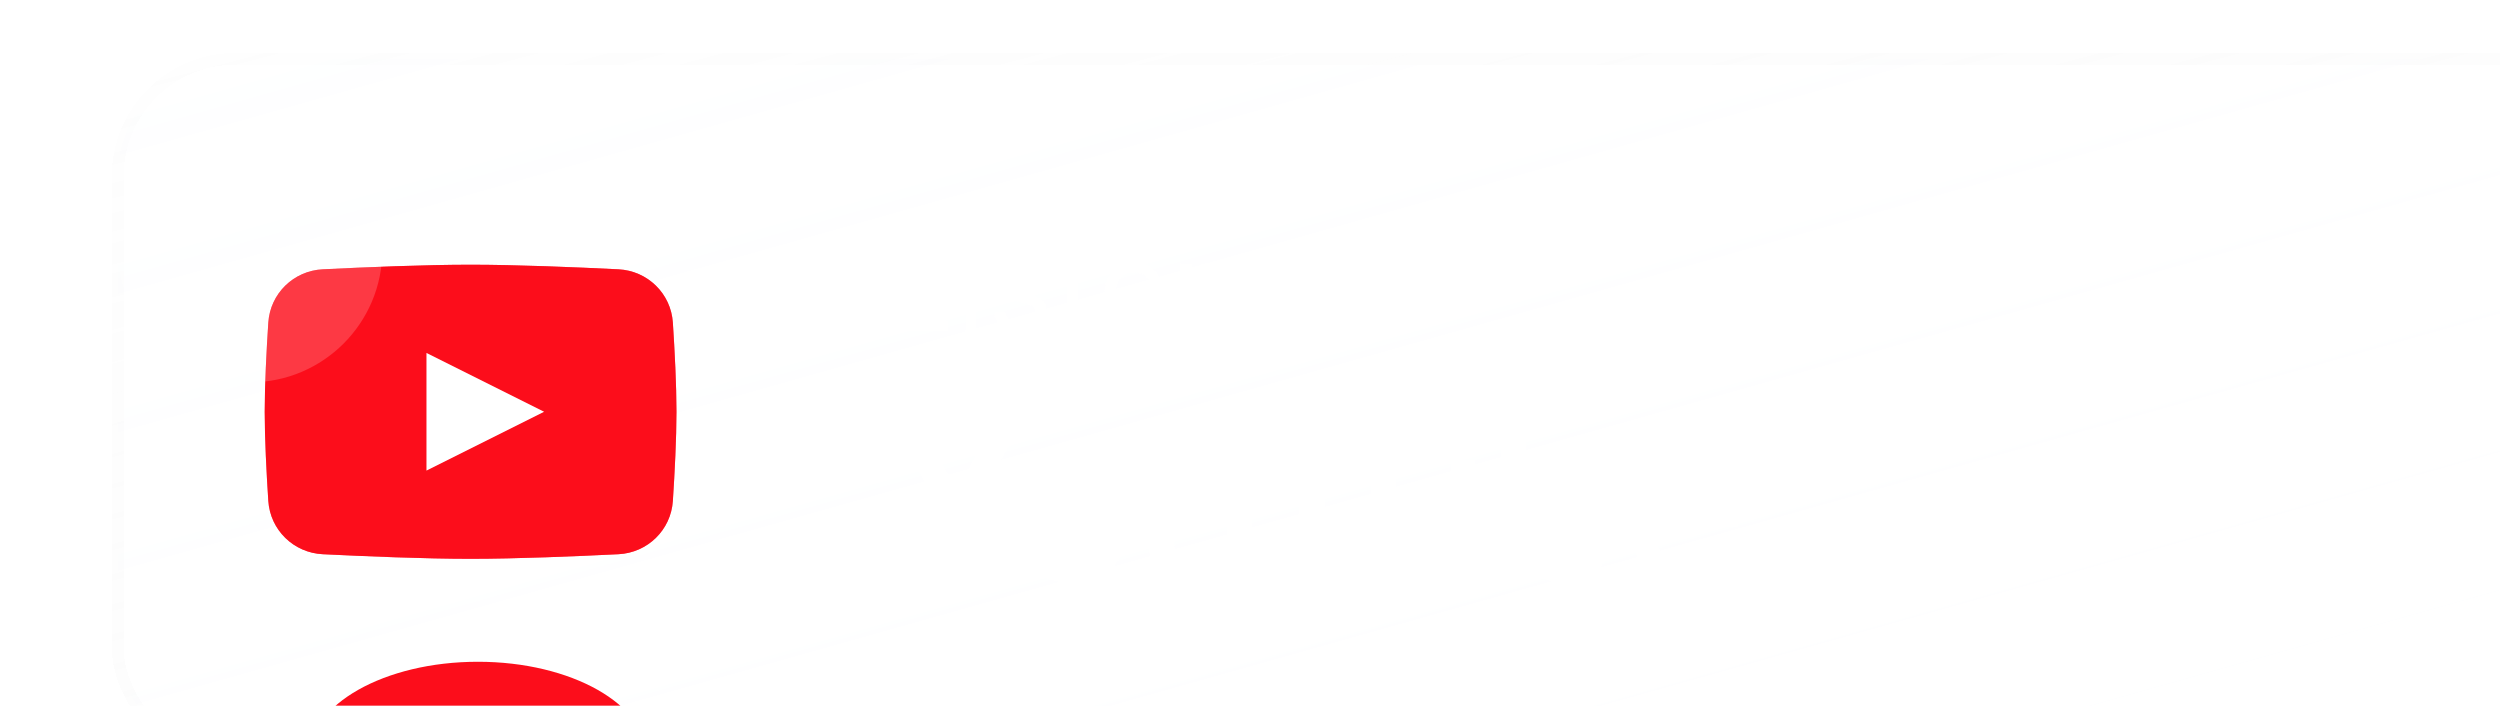 <svg width="170" height="48" viewBox="0 0 170 48" fill="none" xmlns="http://www.w3.org/2000/svg">
<g filter="url(#filter0_bdi_58_12410)">
<g clip-path="url(#clip0_58_12410)">
<rect width="170" height="48" rx="8" fill="url(#paint0_linear_58_12410)" fill-opacity="0.04" shape-rendering="crispEdges"/>
<g style="mix-blend-mode:plus-lighter" opacity="0.5" filter="url(#filter1_f_58_12410)">
<path d="M10.245 17.941C10.373 15.962 11.964 14.412 13.944 14.313C16.812 14.171 20.912 14 24 14C27.088 14 31.188 14.171 34.056 14.313C36.036 14.412 37.627 15.962 37.755 17.941C37.879 19.837 38 22.17 38 24C38 25.83 37.879 28.163 37.755 30.059C37.627 32.038 36.036 33.588 34.056 33.687C31.188 33.829 27.088 34 24 34C20.912 34 16.812 33.829 13.944 33.687C11.964 33.588 10.373 32.038 10.245 30.059C10.121 28.163 10 25.83 10 24C10 22.17 10.121 19.837 10.245 17.941Z" fill="#FC0D1B"/>
<path d="M21 20V28L29 24L21 20Z" fill="white"/>
</g>
<path d="M52.615 18.5V12.159H53.406V17.788H56.465V18.5H52.615ZM58.007 13.156C57.743 13.156 57.528 12.941 57.528 12.677C57.528 12.409 57.743 12.198 58.007 12.198C58.275 12.198 58.486 12.409 58.486 12.677C58.486 12.941 58.275 13.156 58.007 13.156ZM57.625 18.5V13.93H58.389V18.5H57.625ZM61.412 18.588C60.336 18.588 59.685 18.039 59.593 17.221L59.589 17.182H60.353L60.362 17.226C60.454 17.683 60.793 17.951 61.417 17.951C62.036 17.951 62.406 17.691 62.406 17.278V17.274C62.406 16.944 62.234 16.76 61.716 16.632L60.99 16.456C60.129 16.25 59.712 15.85 59.712 15.191V15.187C59.712 14.4 60.402 13.842 61.39 13.842C62.392 13.842 63.03 14.426 63.087 15.191L63.091 15.248H62.362L62.357 15.217C62.296 14.773 61.957 14.479 61.39 14.479C60.837 14.479 60.494 14.747 60.494 15.151V15.156C60.494 15.468 60.7 15.683 61.206 15.806L61.931 15.982C62.854 16.206 63.188 16.571 63.188 17.221V17.226C63.188 18.025 62.432 18.588 61.412 18.588ZM65.829 18.588C64.989 18.588 64.576 18.21 64.576 17.335V14.562H63.908V13.93H64.576V12.695H65.367V13.93H66.237V14.562H65.367V17.331C65.367 17.819 65.582 17.955 65.991 17.955C66.083 17.955 66.171 17.942 66.237 17.938V18.557C66.141 18.57 65.978 18.588 65.829 18.588ZM69.168 18.588C67.854 18.588 67.063 17.669 67.063 16.232V16.228C67.063 14.813 67.872 13.842 69.12 13.842C70.368 13.842 71.128 14.769 71.128 16.14V16.421H67.837C67.854 17.362 68.373 17.911 69.186 17.911C69.766 17.911 70.174 17.621 70.306 17.23L70.319 17.19H71.071L71.062 17.234C70.913 17.99 70.166 18.588 69.168 18.588ZM69.115 14.519C68.452 14.519 67.933 14.971 67.85 15.824H70.35C70.275 14.936 69.783 14.519 69.115 14.519ZM72.261 18.5V13.93H73.026V14.58H73.044C73.29 14.154 73.756 13.842 74.45 13.842C75.452 13.842 76.032 14.492 76.032 15.534V18.5H75.267V15.67C75.267 14.927 74.92 14.519 74.217 14.519C73.496 14.519 73.026 15.033 73.026 15.81V18.5H72.261ZM81.467 18.588C80.197 18.588 79.349 17.669 79.349 16.215V16.206C79.349 14.752 80.202 13.842 81.463 13.842C82.724 13.842 83.581 14.747 83.581 16.206V16.215C83.581 17.674 82.728 18.588 81.467 18.588ZM81.472 17.911C82.276 17.911 82.799 17.287 82.799 16.215V16.206C82.799 15.134 82.272 14.519 81.463 14.519C80.668 14.519 80.131 15.138 80.131 16.206V16.215C80.131 17.291 80.663 17.911 81.472 17.911ZM84.715 18.5V13.93H85.479V14.58H85.497C85.743 14.154 86.209 13.842 86.903 13.842C87.905 13.842 88.485 14.492 88.485 15.534V18.5H87.72V15.67C87.72 14.927 87.373 14.519 86.67 14.519C85.949 14.519 85.479 15.033 85.479 15.81V18.5H84.715Z" fill="white"/>
<path d="M56.172 35.5V30.883L52.203 24.227H54.148L57.023 29.203H57.078L59.953 24.227H61.898L57.922 30.883V35.5H56.172ZM64.898 35.664C62.539 35.664 61 34.031 61 31.391V31.375C61 28.75 62.555 27.125 64.891 27.125C67.234 27.125 68.797 28.742 68.797 31.375V31.391C68.797 34.039 67.25 35.664 64.898 35.664ZM64.906 34.25C66.227 34.25 67.07 33.203 67.07 31.391V31.375C67.07 29.578 66.211 28.539 64.891 28.539C63.594 28.539 62.727 29.578 62.727 31.375V31.391C62.727 33.211 63.586 34.25 64.906 34.25ZM72.898 35.664C71.094 35.664 70.062 34.5 70.062 32.609V27.281H71.75V32.281C71.75 33.523 72.328 34.211 73.5 34.211C74.688 34.211 75.453 33.359 75.453 32.078V27.281H77.148V35.5H75.453V34.266H75.414C74.984 35.094 74.148 35.664 72.898 35.664ZM80.352 35.5V25.734H76.898V24.227H85.547V25.734H82.102V35.5H80.352ZM88.07 35.664C86.266 35.664 85.234 34.5 85.234 32.609V27.281H86.922V32.281C86.922 33.523 87.5 34.211 88.672 34.211C89.859 34.211 90.625 33.359 90.625 32.078V27.281H92.32V35.5H90.625V34.266H90.586C90.156 35.094 89.32 35.664 88.07 35.664ZM98.359 35.664C97.18 35.664 96.266 35.07 95.781 34.109H95.742V35.5H94.055V24.227H95.742V28.68H95.781C96.273 27.711 97.211 27.125 98.375 27.125C100.438 27.125 101.797 28.766 101.797 31.383V31.391C101.797 34.008 100.445 35.664 98.359 35.664ZM97.914 34.211C99.242 34.211 100.07 33.141 100.07 31.391V31.383C100.07 29.648 99.242 28.57 97.914 28.57C96.641 28.57 95.734 29.68 95.734 31.383V31.391C95.734 33.102 96.633 34.211 97.914 34.211ZM106.609 35.664C104.195 35.664 102.734 34.016 102.734 31.422V31.414C102.734 28.844 104.219 27.125 106.523 27.125C108.828 27.125 110.242 28.781 110.242 31.25V31.82H104.422C104.453 33.375 105.305 34.281 106.648 34.281C107.648 34.281 108.312 33.766 108.523 33.148L108.547 33.086H110.148L110.133 33.172C109.867 34.477 108.602 35.664 106.609 35.664ZM106.531 28.508C105.438 28.508 104.594 29.25 104.445 30.625H108.57C108.43 29.203 107.633 28.508 106.531 28.508Z" fill="white"/>
<path d="M10.245 17.941C10.373 15.962 11.964 14.412 13.944 14.313C16.812 14.171 20.912 14 24 14C27.088 14 31.188 14.171 34.056 14.313C36.036 14.412 37.627 15.962 37.755 17.941C37.879 19.837 38 22.17 38 24C38 25.83 37.879 28.163 37.755 30.059C37.627 32.038 36.036 33.588 34.056 33.687C31.188 33.829 27.088 34 24 34C20.912 34 16.812 33.829 13.944 33.687C11.964 33.588 10.373 32.038 10.245 30.059C10.121 28.163 10 25.83 10 24C10 22.17 10.121 19.837 10.245 17.941Z" fill="#FC0D1B"/>
<path d="M21 20V28L29 24L21 20Z" fill="white"/>
<g filter="url(#filter2_f_58_12410)">
<ellipse cx="24.5" cy="47.5" rx="11.5" ry="6.5" fill="#FC0D1B"/>
</g>
</g>
<rect width="170" height="48" rx="8" stroke="url(#paint1_linear_58_12410)" stroke-opacity="0.5" stroke-width="0.8" shape-rendering="crispEdges"/>
</g>
<g style="mix-blend-mode:screen" filter="url(#filter3_f_58_12410)">
<circle cx="17" cy="17" r="9" fill="white" fill-opacity="0.18"/>
</g>
<defs>
<filter id="filter0_bdi_58_12410" x="-20.4" y="-20.4" width="214.8" height="88.801" filterUnits="userSpaceOnUse" color-interpolation-filters="sRGB">
<feFlood flood-opacity="0" result="BackgroundImageFix"/>
<feGaussianBlur in="BackgroundImageFix" stdDeviation="10"/>
<feComposite in2="SourceAlpha" operator="in" result="effect1_backgroundBlur_58_12410"/>
<feColorMatrix in="SourceAlpha" type="matrix" values="0 0 0 0 0 0 0 0 0 0 0 0 0 0 0 0 0 0 127 0" result="hardAlpha"/>
<feOffset dx="8" dy="4"/>
<feGaussianBlur stdDeviation="8"/>
<feComposite in2="hardAlpha" operator="out"/>
<feColorMatrix type="matrix" values="0 0 0 0 0 0 0 0 0 0 0 0 0 0 0 0 0 0 0.08 0"/>
<feBlend mode="normal" in2="effect1_backgroundBlur_58_12410" result="effect2_dropShadow_58_12410"/>
<feBlend mode="normal" in="SourceGraphic" in2="effect2_dropShadow_58_12410" result="shape"/>
<feColorMatrix in="SourceAlpha" type="matrix" values="0 0 0 0 0 0 0 0 0 0 0 0 0 0 0 0 0 0 127 0" result="hardAlpha"/>
<feOffset/>
<feGaussianBlur stdDeviation="4"/>
<feComposite in2="hardAlpha" operator="arithmetic" k2="-1" k3="1"/>
<feColorMatrix type="matrix" values="0 0 0 0 0.988 0 0 0 0 0.051 0 0 0 0 0.106 0 0 0 0.32 0"/>
<feBlend mode="normal" in2="shape" result="effect3_innerShadow_58_12410"/>
</filter>
<filter id="filter1_f_58_12410" x="-4" y="-4" width="56" height="56" filterUnits="userSpaceOnUse" color-interpolation-filters="sRGB">
<feFlood flood-opacity="0" result="BackgroundImageFix"/>
<feBlend mode="normal" in="SourceGraphic" in2="BackgroundImageFix" result="shape"/>
<feGaussianBlur stdDeviation="6" result="effect1_foregroundBlur_58_12410"/>
</filter>
<filter id="filter2_f_58_12410" x="-5" y="23" width="59" height="49" filterUnits="userSpaceOnUse" color-interpolation-filters="sRGB">
<feFlood flood-opacity="0" result="BackgroundImageFix"/>
<feBlend mode="normal" in="SourceGraphic" in2="BackgroundImageFix" result="shape"/>
<feGaussianBlur stdDeviation="9" result="effect1_foregroundBlur_58_12410"/>
</filter>
<filter id="filter3_f_58_12410" x="-12" y="-12" width="58" height="58" filterUnits="userSpaceOnUse" color-interpolation-filters="sRGB">
<feFlood flood-opacity="0" result="BackgroundImageFix"/>
<feBlend mode="normal" in="SourceGraphic" in2="BackgroundImageFix" result="shape"/>
<feGaussianBlur stdDeviation="10" result="effect1_foregroundBlur_58_12410"/>
</filter>
<linearGradient id="paint0_linear_58_12410" x1="0" y1="0" x2="25.105" y2="88.912" gradientUnits="userSpaceOnUse">
<stop stop-color="#F8FBFF"/>
<stop offset="1" stop-color="white" stop-opacity="0"/>
</linearGradient>
<linearGradient id="paint1_linear_58_12410" x1="3.542" y1="-1" x2="25.927" y2="84.381" gradientUnits="userSpaceOnUse">
<stop stop-color="#D8D8D8" stop-opacity="0.05"/>
<stop offset="1" stop-color="white" stop-opacity="0.4"/>
</linearGradient>
<clipPath id="clip0_58_12410">
<rect width="170" height="48" rx="8" fill="white"/>
</clipPath>
</defs>
</svg>
